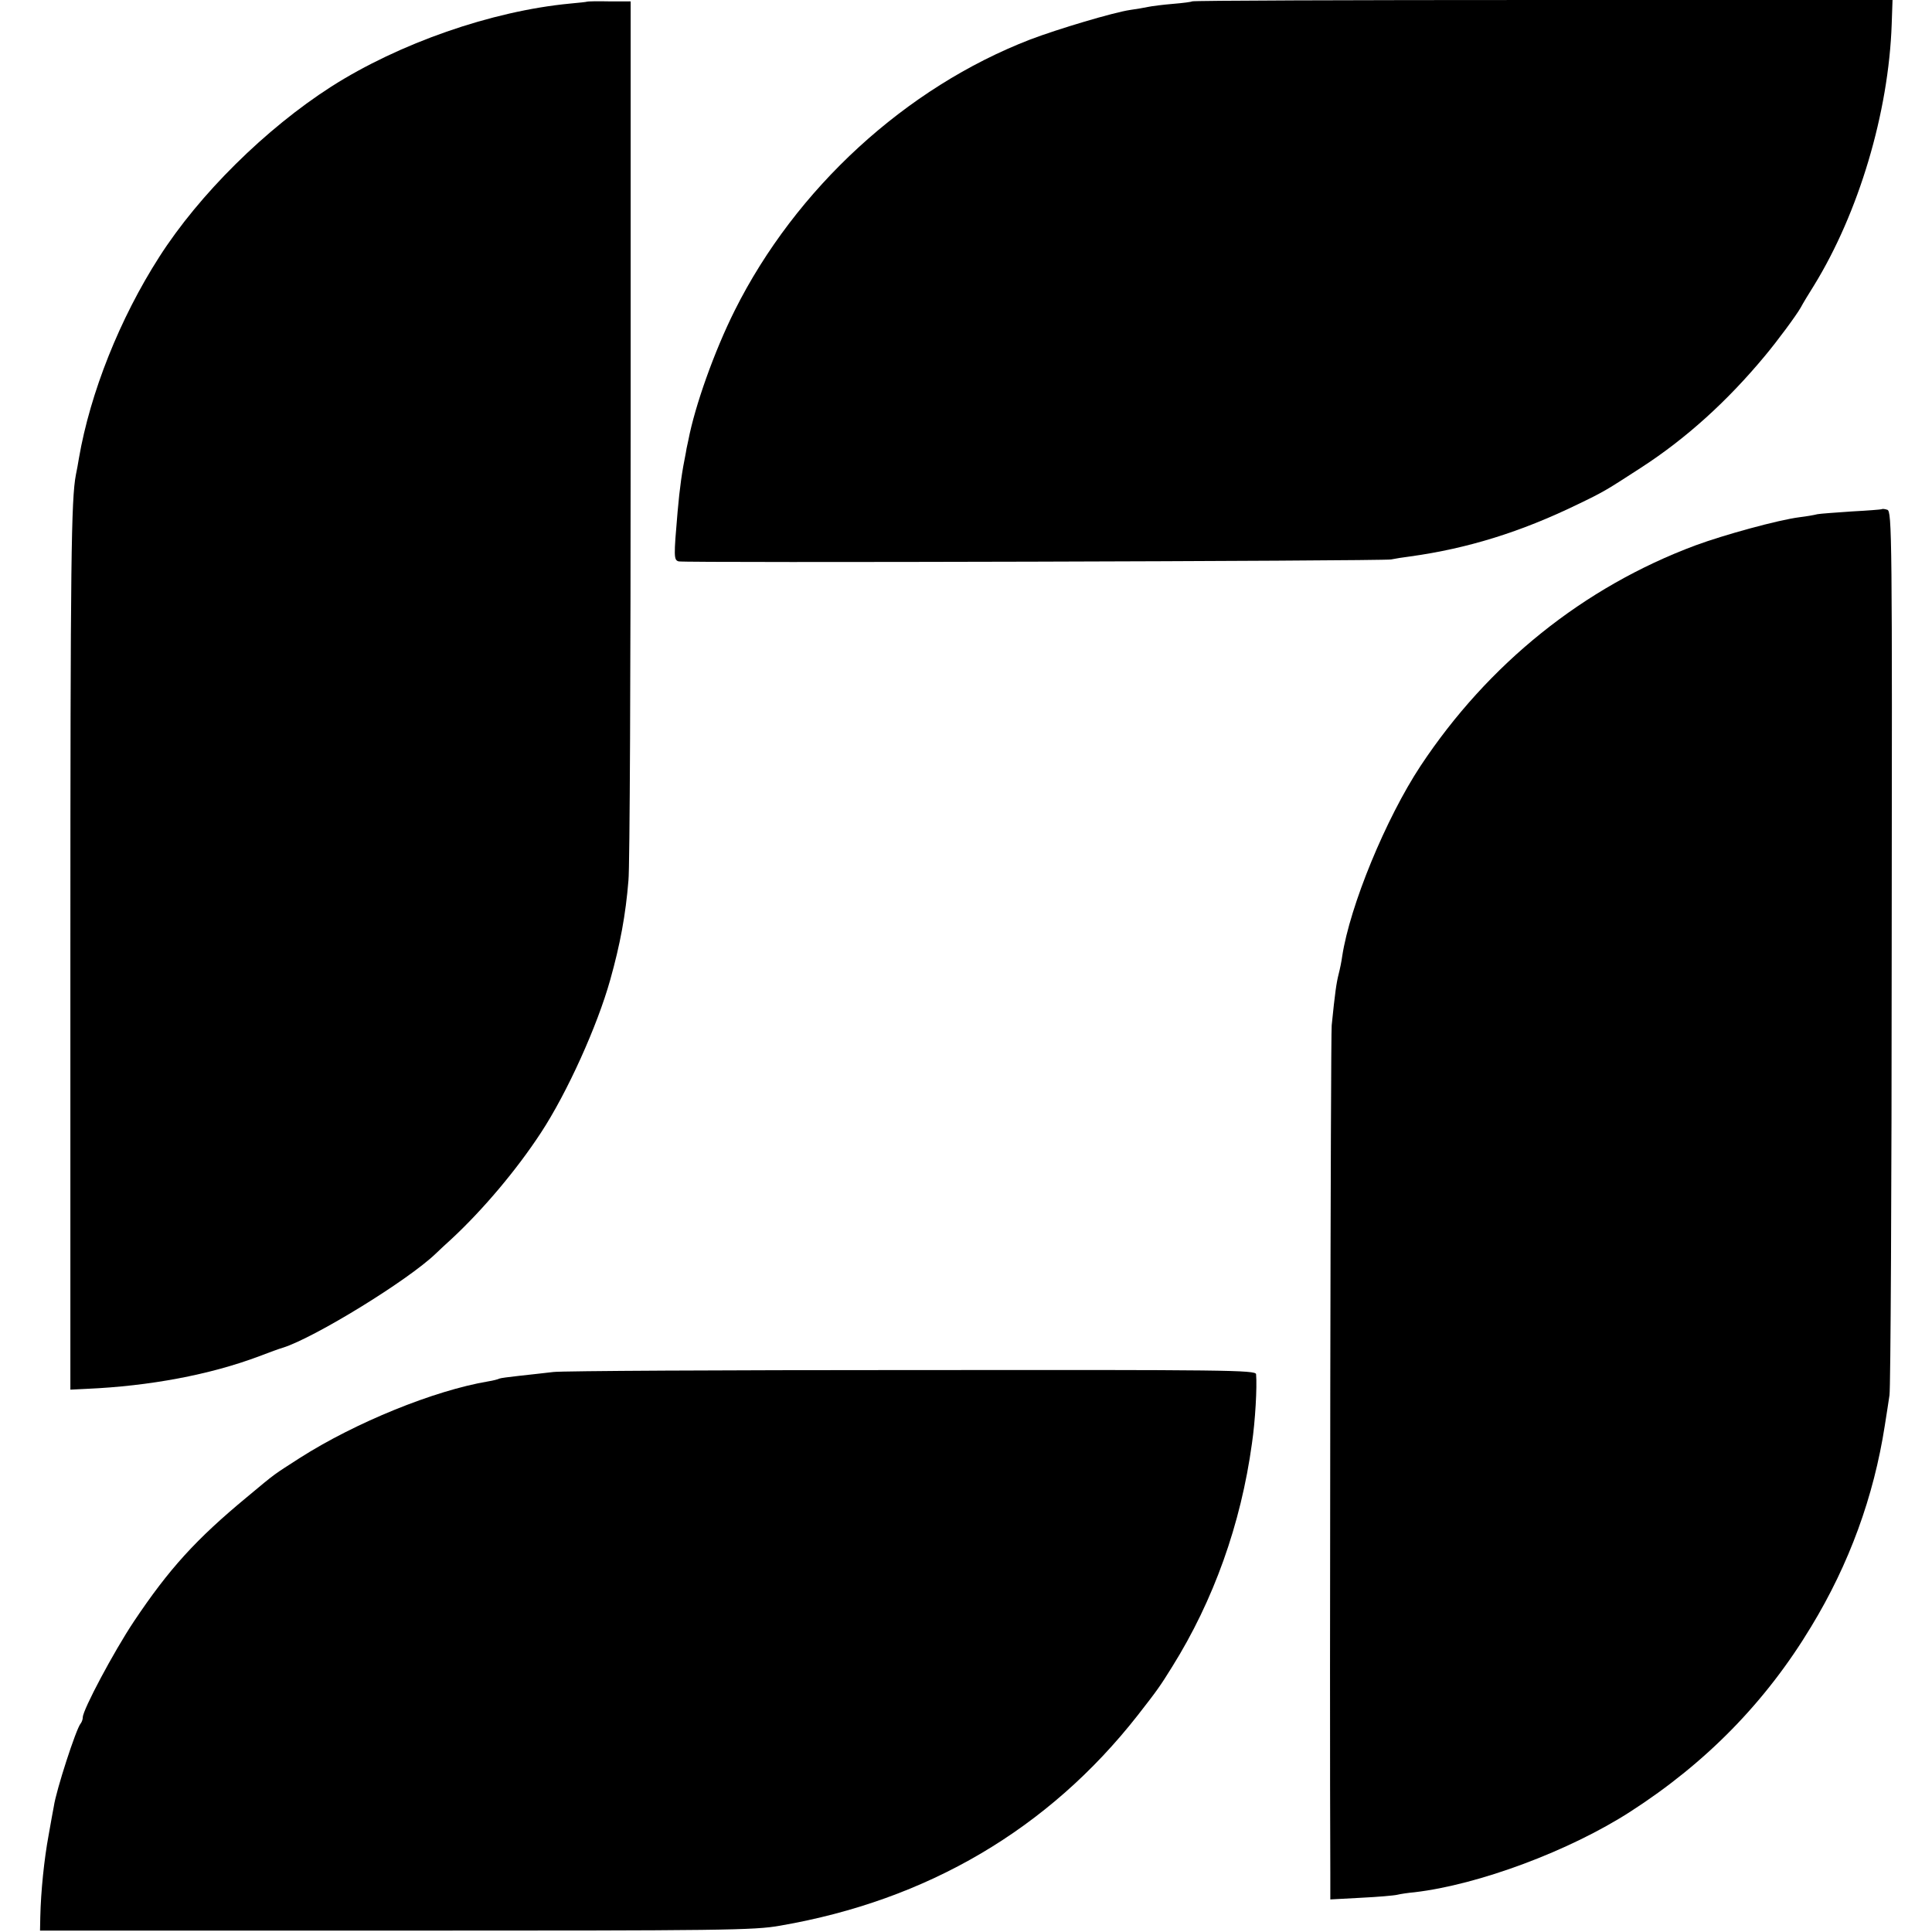 <?xml version="1.0" standalone="no"?>
<!DOCTYPE svg PUBLIC "-//W3C//DTD SVG 20010904//EN"
 "http://www.w3.org/TR/2001/REC-SVG-20010904/DTD/svg10.dtd">
<svg version="1.0" xmlns="http://www.w3.org/2000/svg"
 width="700pt" height="700pt" viewBox="0 0 700 700"
 preserveAspectRatio="xMidYMid meet">
<g transform="translate(0,700) scale(0.1,-0.1)"
fill="#000000" stroke="none">
<path d="M2127 6994 c-1 -1 -29 -4 -62 -7 -284 -27 -619 -144 -865 -301 -237
-152 -478 -390 -623 -617 -143 -223 -250 -492 -291 -729 -3 -19 -8 -46 -11
-60 -17 -89 -20 -305 -20 -1730 l0 -1585 60 3 c227 10 446 51 624 118 36 14
75 28 86 31 114 36 452 243 554 341 10 10 35 33 57 53 113 105 235 249 324
385 95 145 204 386 251 554 36 128 56 236 66 360 5 47 8 783 8 1635 l0 1550
-78 0 c-43 1 -79 0 -80 -1z"/>
<path d="M4319 6995 c-2 -2 -33 -6 -69 -9 -36 -3 -76 -8 -90 -11 -14 -3 -43
-8 -65 -11 -61 -9 -262 -69 -362 -107 -451 -174 -850 -540 -1071 -982 -74
-148 -144 -345 -168 -470 -5 -22 -9 -42 -9 -45 -14 -69 -22 -124 -30 -215 -14
-162 -14 -174 4 -179 22 -6 2549 1 2581 7 14 3 46 8 70 11 209 29 401 89 605
188 96 46 105 52 230 133 164 106 314 242 450 406 46 55 113 146 129 174 9 17
31 53 48 80 162 263 271 626 282 948 l3 87 -1267 0 c-697 0 -1269 -2 -1271 -5z"/>
<path d="M6818 5155 c-2 -1 -50 -5 -108 -8 -58 -4 -114 -8 -125 -10 -11 -3
-40 -8 -65 -11 -78 -10 -274 -64 -377 -102 -405 -151 -751 -429 -996 -799
-126 -191 -256 -507 -284 -690 -2 -16 -8 -46 -13 -65 -8 -32 -13 -66 -25 -185
-4 -30 -8 -2440 -5 -3068 l0 -99 111 6 c61 3 120 8 132 11 12 3 40 7 62 9 232
27 562 150 782 292 275 177 491 398 655 670 138 227 227 471 267 729 6 39 14
88 17 110 4 22 8 752 8 1622 2 1490 1 1582 -16 1586 -9 3 -18 4 -20 2z"/>
<path d="M2005 2029 c-33 -4 -89 -10 -125 -14 -36 -4 -67 -8 -71 -10 -3 -2
-21 -7 -40 -10 -196 -33 -481 -149 -682 -277 -99 -64 -83 -51 -192 -142 -185
-153 -283 -261 -410 -451 -72 -108 -185 -320 -185 -347 0 -8 -4 -18 -8 -23
-16 -18 -89 -243 -97 -300 -2 -11 -11 -58 -19 -105 -16 -86 -28 -203 -30 -295
l-1 -50 1290 0 c1186 0 1298 1 1392 18 533 92 972 350 1295 762 71 91 81 105
125 176 150 240 249 517 289 809 12 81 19 205 15 251 -1 15 -107 16 -1243 15
-684 0 -1270 -3 -1303 -7z"/>
</g>
</svg>
